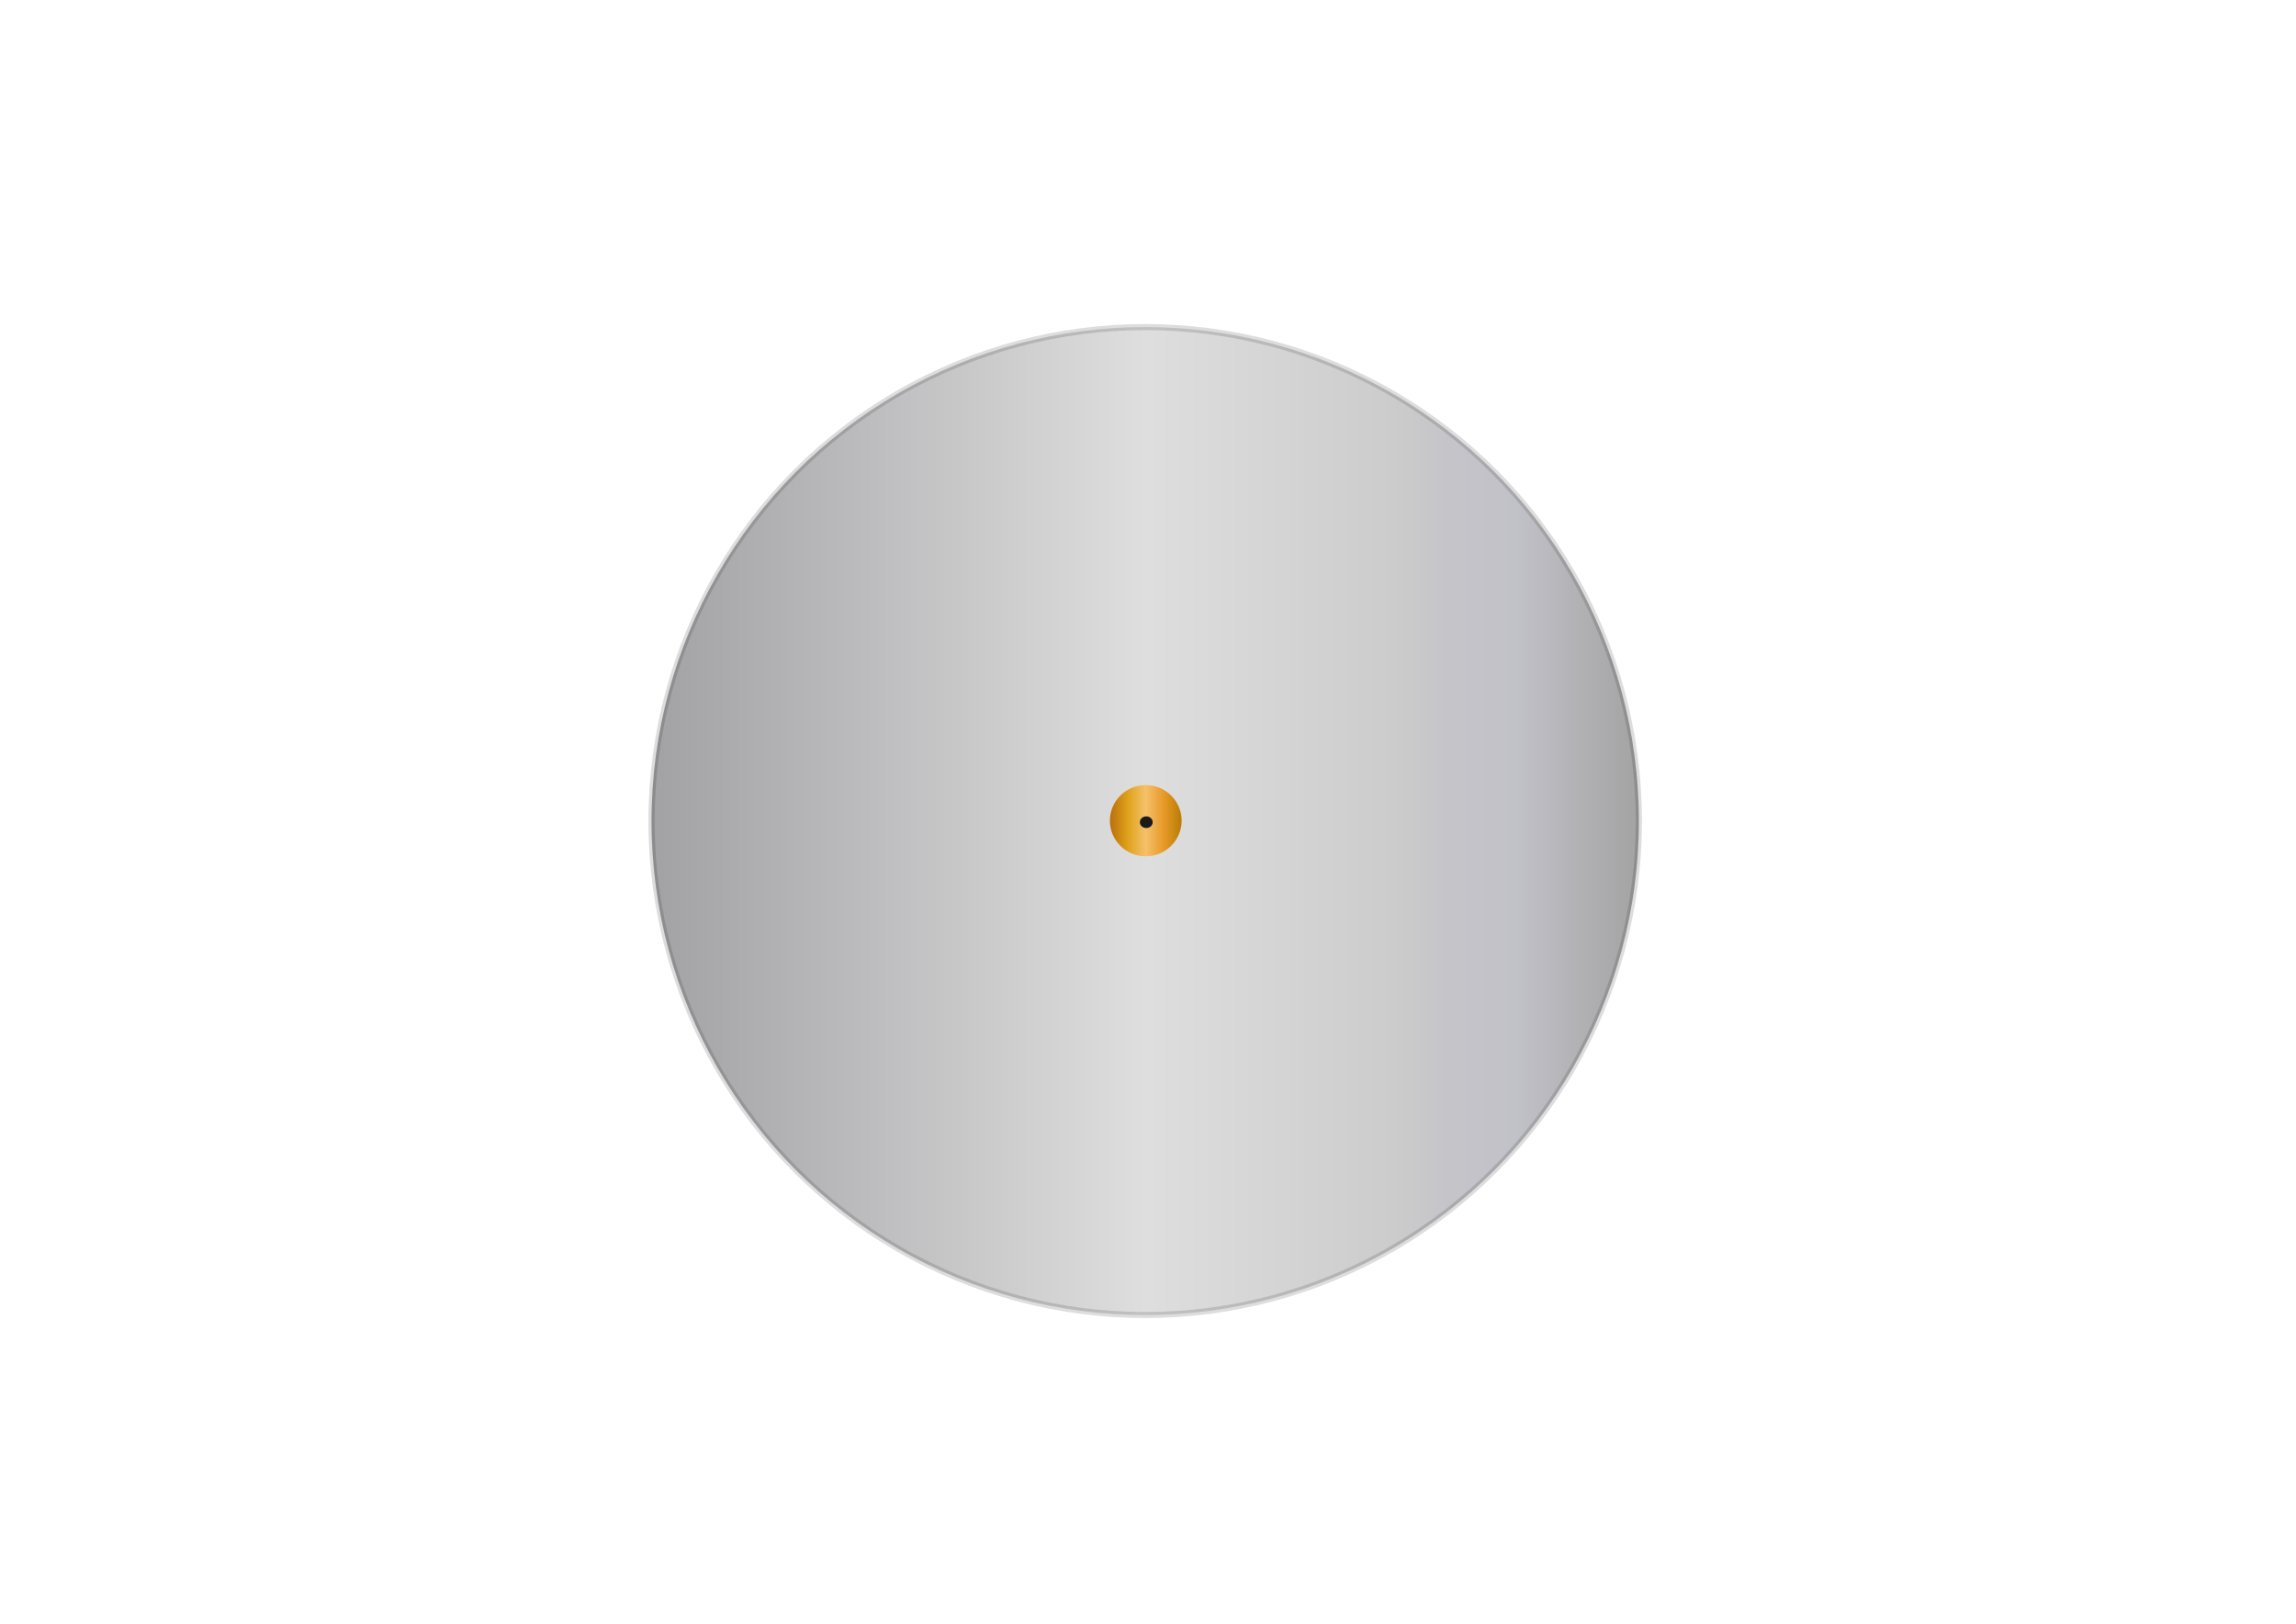 <svg xmlns="http://www.w3.org/2000/svg" xmlns:xlink="http://www.w3.org/1999/xlink" width="297mm" height="210mm" viewBox="0 0 1122.52 793.701"><defs><linearGradient id="c"><stop offset="0" style="stop-color:#1a1a1a;stop-opacity:1"/><stop offset=".5" style="stop-color:#1a1a1a;stop-opacity:1"/><stop offset="1" style="stop-color:#1a1a1a;stop-opacity:1"/></linearGradient><linearGradient id="b"><stop offset="0" style="stop-color:#ba6e0b;stop-opacity:1"/><stop offset=".25" style="stop-color:#dfa21b;stop-opacity:1"/><stop offset=".5" style="stop-color:#f5c169;stop-opacity:1"/><stop offset=".75" style="stop-color:#e79a29;stop-opacity:1"/><stop offset="1" style="stop-color:#b87c04;stop-opacity:1"/></linearGradient><linearGradient xlink:href="#a" id="d" x1="205.485" x2="637.004" y1="401.338" y2="401.338" gradientTransform="matrix(1.119 0 0 1.202 107.359 -56.078)" gradientUnits="userSpaceOnUse"/><linearGradient id="a"><stop offset="0" style="stop-color:#a2a2a5;stop-opacity:1"/><stop offset=".5" style="stop-color:#dedede;stop-opacity:1"/><stop offset=".75" style="stop-color:#ccc;stop-opacity:1"/><stop offset=".813" style="stop-color:#c4c4c9;stop-opacity:1"/><stop offset=".875" style="stop-color:#c1c1c8;stop-opacity:1"/><stop offset="1" style="stop-color:#a3a3a3;stop-opacity:1"/></linearGradient><linearGradient xlink:href="#b" id="e" x1="561.328" x2="596.387" y1="425.993" y2="425.993" gradientUnits="userSpaceOnUse"/><linearGradient xlink:href="#c" id="f" x1="574.468" x2="583.803" y1="426.674" y2="426.674" gradientTransform="matrix(.672 0 0 .653 189.759 148.076)" gradientUnits="userSpaceOnUse"/></defs><g transform="matrix(1 0 0 .981 -18.69 -16.733)"><ellipse cx="578.578" cy="426.178" rx="241.356" ry="246.143" style="fill:url(#d);fill-opacity:1;fill-rule:evenodd;stroke:#000;stroke-width:3.019;stroke-linejoin:bevel;stroke-opacity:.135"/><ellipse cx="578.857" cy="425.993" rx="17.53" ry="17.742" style="fill:url(#e);fill-rule:evenodd;stroke:none;stroke-width:1.93;stroke-linejoin:bevel;stroke-opacity:.135;fill-opacity:1"/><ellipse cx="579.112" cy="426.751" rx="3.138" ry="2.903" style="fill:url(#f);fill-rule:evenodd;stroke:none;stroke-width:.205;stroke-linejoin:bevel"/></g></svg>